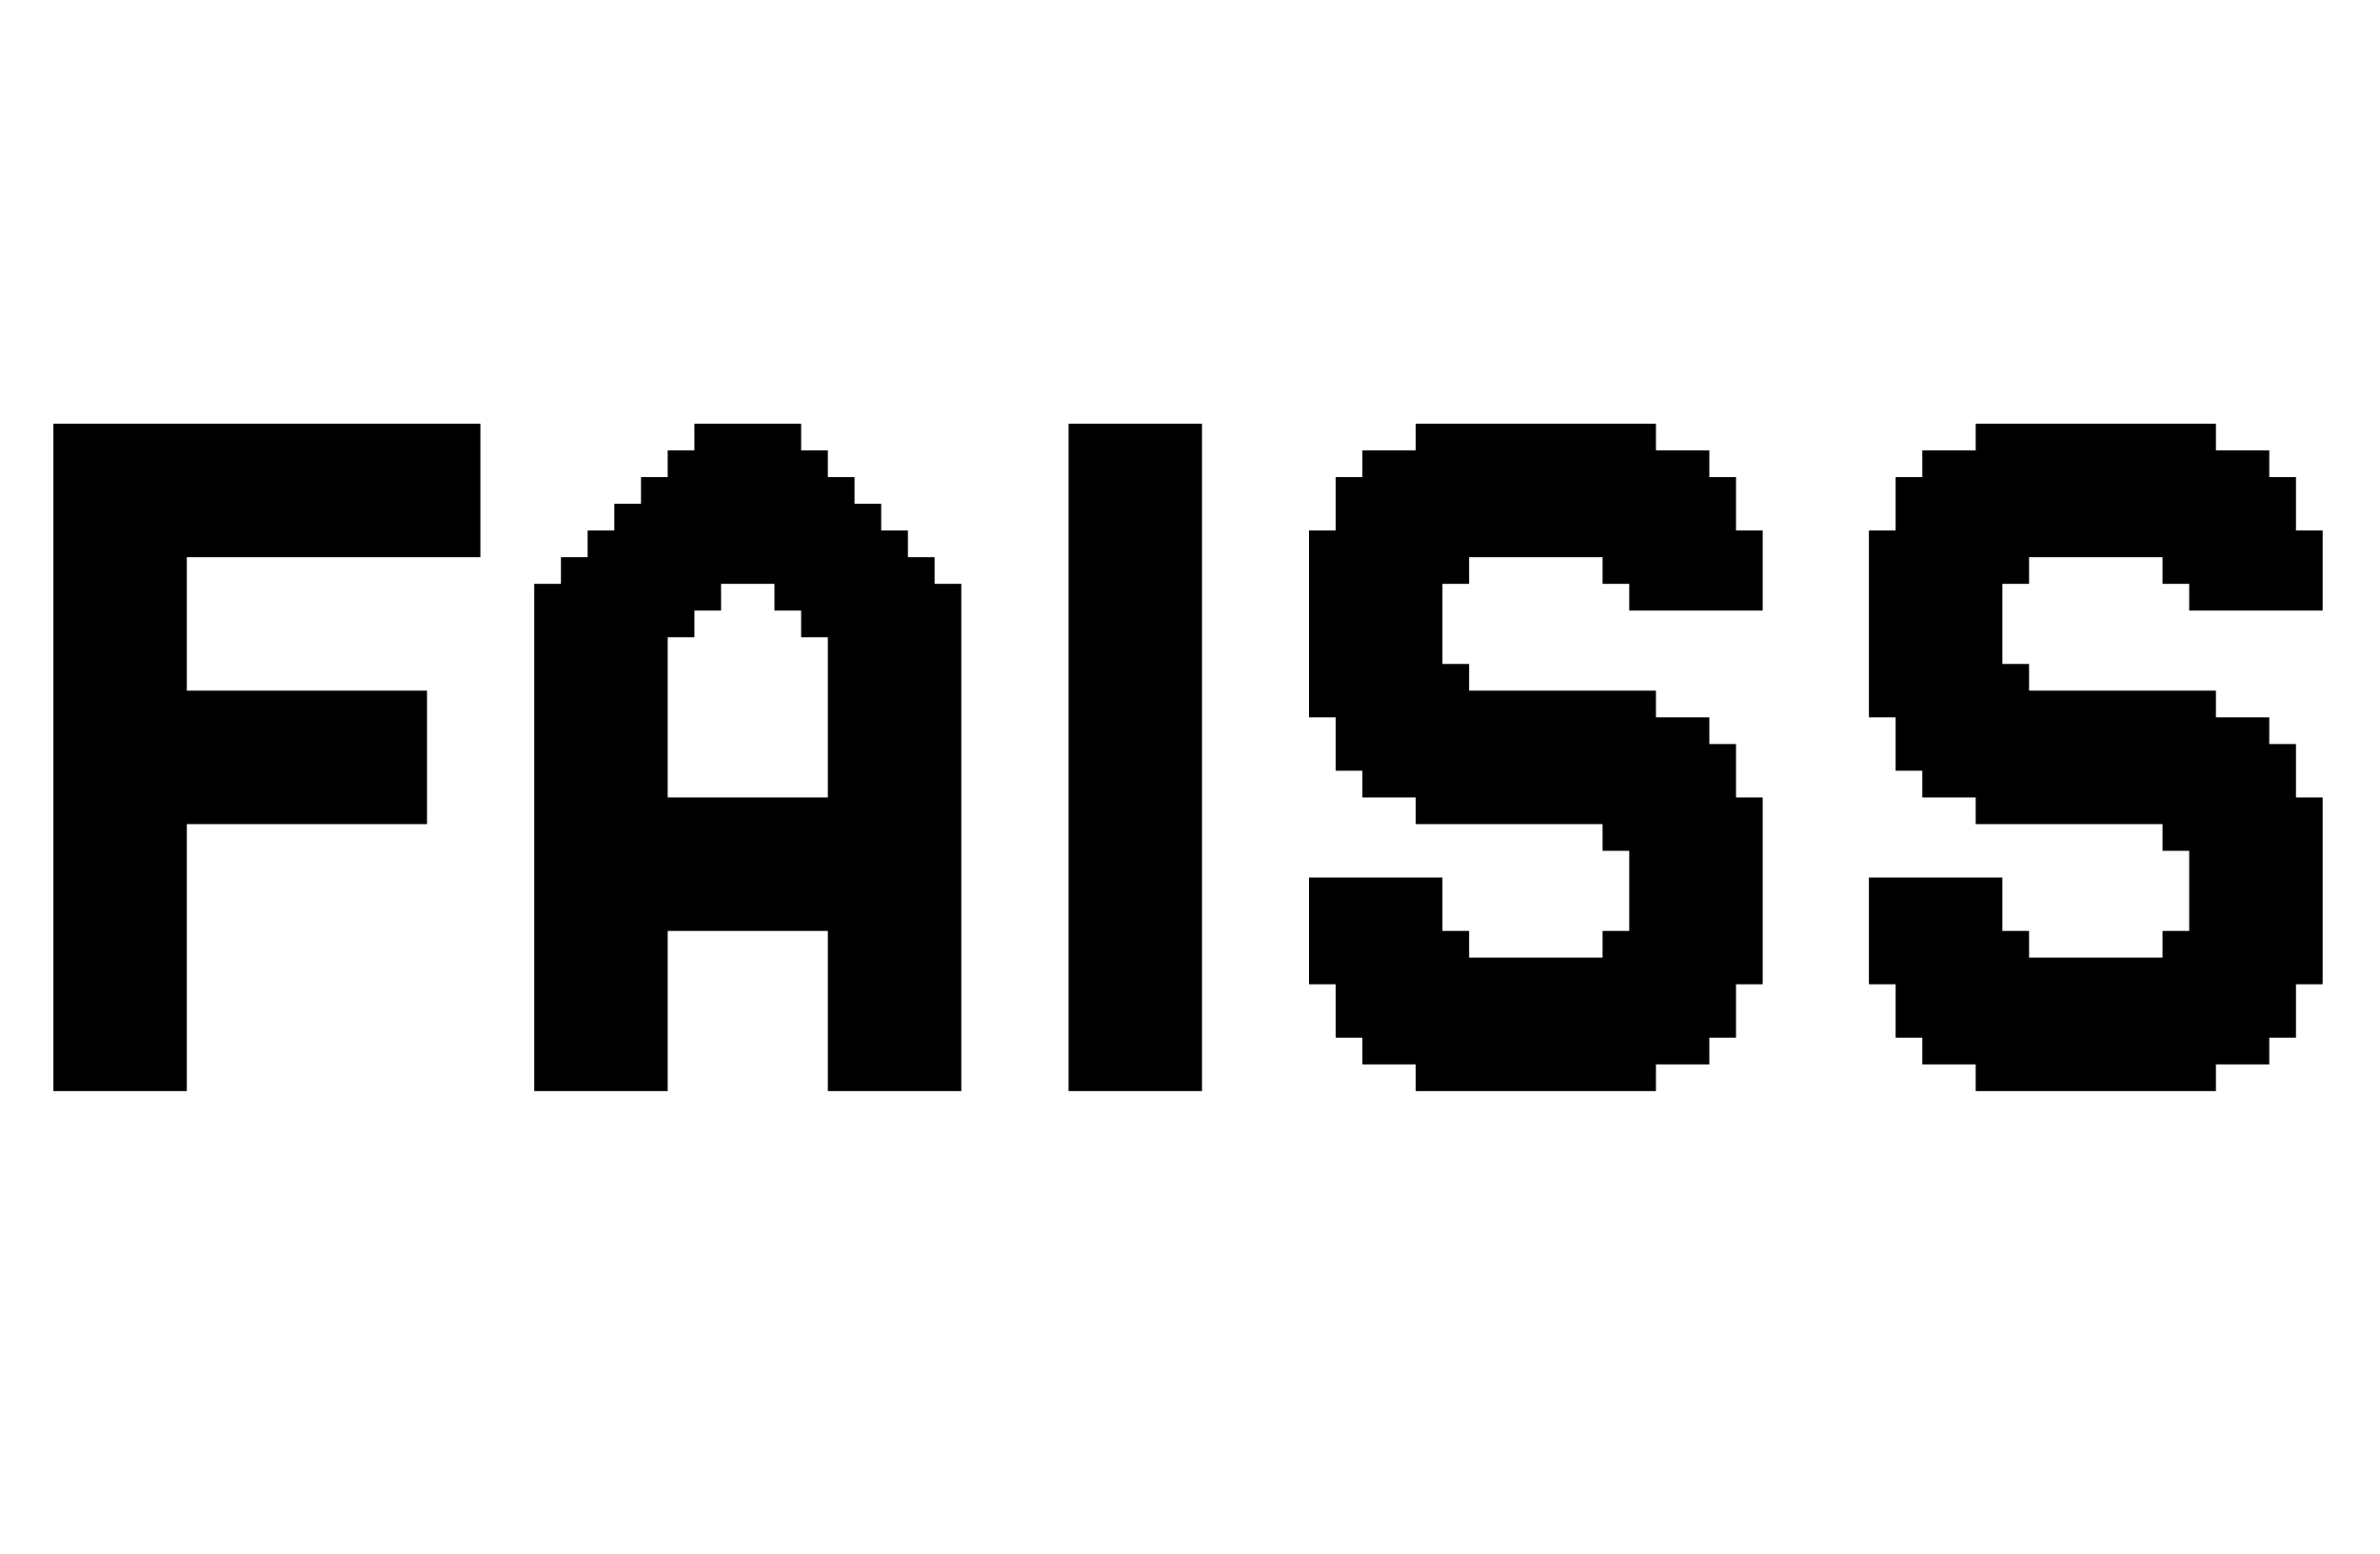 <svg width="72" height="47" viewBox="0 0 72 47" fill="none" xmlns="http://www.w3.org/2000/svg">
<path d="M2.422 32.193V33H1.615V32.193H2.422ZM2.422 31.385V32.193H1.615V31.385H2.422ZM2.422 30.578V31.385H1.615V30.578H2.422ZM2.422 29.77V30.578H1.615V29.77H2.422ZM2.422 28.963V29.77H1.615V28.963H2.422ZM2.422 28.156V28.963H1.615V28.156H2.422ZM2.422 27.348V28.156H1.615V27.348H2.422ZM2.422 26.541V27.348H1.615V26.541H2.422ZM2.422 25.733V26.541H1.615V25.733H2.422ZM2.422 24.926V25.733H1.615V24.926H2.422ZM2.422 24.119V24.926H1.615V24.119H2.422ZM2.422 23.311V24.119H1.615V23.311H2.422ZM2.422 22.504V23.311H1.615V22.504H2.422ZM2.422 21.696V22.504H1.615V21.696H2.422ZM2.422 20.889V21.696H1.615V20.889H2.422ZM3.23 20.889V21.696H2.422V20.889H3.23ZM3.23 21.696V22.504H2.422V21.696H3.23ZM3.23 22.504V23.311H2.422V22.504H3.23ZM3.23 23.311V24.119H2.422V23.311H3.23ZM3.23 24.119V24.926H2.422V24.119H3.23ZM3.23 24.926V25.733H2.422V24.926H3.23ZM3.23 25.733V26.541H2.422V25.733H3.23ZM4.037 26.541V27.348H3.23V26.541H4.037ZM4.037 27.348V28.156H3.23V27.348H4.037ZM4.037 28.156V28.963H3.23V28.156H4.037ZM4.037 28.963V29.77H3.23V28.963H4.037ZM4.037 29.77V30.578H3.23V29.77H4.037ZM4.037 30.578V31.385H3.23V30.578H4.037ZM4.037 31.385V32.193H3.23V31.385H4.037ZM4.037 32.193V33H3.23V32.193H4.037ZM4.844 32.193V33H4.037V32.193H4.844ZM5.652 32.193V33H4.844V32.193H5.652ZM5.652 31.385V32.193H4.844V31.385H5.652ZM5.652 30.578V31.385H4.844V30.578H5.652ZM5.652 29.77V30.578H4.844V29.77H5.652ZM5.652 28.963V29.77H4.844V28.963H5.652ZM5.652 28.156V28.963H4.844V28.156H5.652ZM5.652 27.348V28.156H4.844V27.348H5.652ZM5.652 26.541V27.348H4.844V26.541H5.652ZM4.844 26.541V27.348H4.037V26.541H4.844ZM4.844 25.733V26.541H4.037V25.733H4.844ZM4.844 27.348V28.156H4.037V27.348H4.844ZM4.844 28.156V28.963H4.037V28.156H4.844ZM4.844 28.963V29.77H4.037V28.963H4.844ZM4.844 29.77V30.578H4.037V29.77H4.844ZM4.844 30.578V31.385H4.037V30.578H4.844ZM4.844 31.385V32.193H4.037V31.385H4.844ZM3.23 32.193V33H2.422V32.193H3.23ZM3.23 31.385V32.193H2.422V31.385H3.23ZM3.23 30.578V31.385H2.422V30.578H3.23ZM3.23 29.77V30.578H2.422V29.77H3.23ZM3.23 28.963V29.77H2.422V28.963H3.23ZM3.23 28.156V28.963H2.422V28.156H3.23ZM3.23 27.348V28.156H2.422V27.348H3.23ZM3.23 26.541V27.348H2.422V26.541H3.23ZM2.422 12.815V13.622H1.615V12.815H2.422ZM2.422 13.622V14.43H1.615V13.622H2.422ZM2.422 14.43V15.237H1.615V14.43H2.422ZM2.422 15.237V16.045H1.615V15.237H2.422ZM2.422 16.045V16.852H1.615V16.045H2.422ZM2.422 16.852V17.659H1.615V16.852H2.422ZM2.422 17.659V18.467H1.615V17.659H2.422ZM2.422 18.467V19.274H1.615V18.467H2.422ZM2.422 19.274V20.082H1.615V19.274H2.422ZM2.422 20.082V20.889H1.615V20.082H2.422ZM4.844 12.815V13.622H4.037V12.815H4.844ZM4.844 13.622V14.43H4.037V13.622H4.844ZM4.844 14.43V15.237H4.037V14.43H4.844ZM4.844 15.237V16.045H4.037V15.237H4.844ZM4.844 16.045V16.852H4.037V16.045H4.844ZM4.844 16.852V17.659H4.037V16.852H4.844ZM4.844 18.467V19.274H4.037V18.467H4.844ZM4.844 19.274V20.082H4.037V19.274H4.844ZM4.844 20.082V20.889H4.037V20.082H4.844ZM4.844 20.889V21.696H4.037V20.889H4.844ZM4.844 21.696V22.504H4.037V21.696H4.844ZM4.844 22.504V23.311H4.037V22.504H4.844ZM4.844 23.311V24.119H4.037V23.311H4.844ZM5.652 24.119V24.926H4.844V24.119H5.652ZM5.652 24.926V25.733H4.844V24.926H5.652ZM5.652 25.733V26.541H4.844V25.733H5.652ZM5.652 23.311V24.119H4.844V23.311H5.652ZM5.652 22.504V23.311H4.844V22.504H5.652ZM5.652 21.696V22.504H4.844V21.696H5.652ZM5.652 20.889V21.696H4.844V20.889H5.652ZM5.652 20.082V20.889H4.844V20.082H5.652ZM5.652 19.274V20.082H4.844V19.274H5.652ZM5.652 18.467V19.274H4.844V18.467H5.652ZM5.652 17.659V18.467H4.844V17.659H5.652ZM5.652 16.852V17.659H4.844V16.852H5.652ZM5.652 16.045V16.852H4.844V16.045H5.652ZM4.844 17.659V18.467H4.037V17.659H4.844ZM5.652 15.237V16.045H4.844V15.237H5.652ZM5.652 14.43V15.237H4.844V14.43H5.652ZM5.652 13.622V14.43H4.844V13.622H5.652ZM5.652 12.815V13.622H4.844V12.815H5.652ZM4.037 12.815V13.622H3.23V12.815H4.037ZM3.23 12.815V13.622H2.422V12.815H3.23ZM3.23 13.622V14.43H2.422V13.622H3.23ZM4.037 13.622V14.43H3.23V13.622H4.037ZM4.037 14.43V15.237H3.23V14.43H4.037ZM4.037 15.237V16.045H3.23V15.237H4.037ZM4.037 16.045V16.852H3.23V16.045H4.037ZM4.037 16.852V17.659H3.23V16.852H4.037ZM4.037 17.659V18.467H3.23V17.659H4.037ZM4.037 18.467V19.274H3.23V18.467H4.037ZM3.23 19.274V20.082H2.422V19.274H3.23ZM3.23 20.082V20.889H2.422V20.082H3.23ZM3.23 18.467V19.274H2.422V18.467H3.23ZM3.23 17.659V18.467H2.422V17.659H3.23ZM3.23 16.852V17.659H2.422V16.852H3.23ZM3.23 16.045V16.852H2.422V16.045H3.23ZM3.23 15.237V16.045H2.422V15.237H3.23ZM3.23 14.43V15.237H2.422V14.43H3.23ZM4.037 19.274V20.082H3.23V19.274H4.037ZM4.037 20.082V20.889H3.23V20.082H4.037ZM4.037 20.889V21.696H3.23V20.889H4.037ZM4.037 21.696V22.504H3.23V21.696H4.037ZM4.037 22.504V23.311H3.23V22.504H4.037ZM4.037 23.311V24.119H3.23V23.311H4.037ZM4.037 24.119V24.926H3.23V24.119H4.037ZM4.037 24.926V25.733H3.23V24.926H4.037ZM4.037 25.733V26.541H3.23V25.733H4.037ZM4.844 24.926V25.733H4.037V24.926H4.844ZM4.844 24.119V24.926H4.037V24.119H4.844ZM6.459 22.504V23.311H5.652V22.504H6.459ZM7.267 22.504V23.311H6.459V22.504H7.267ZM7.267 23.311V24.119H6.459V23.311H7.267ZM6.459 23.311V24.119H5.652V23.311H6.459ZM6.459 20.889V21.696H5.652V20.889H6.459ZM7.267 20.889V21.696H6.459V20.889H7.267ZM6.459 24.119V24.926H5.652V24.119H6.459ZM7.267 24.119V24.926H6.459V24.119H7.267ZM7.267 21.696V22.504H6.459V21.696H7.267ZM6.459 21.696V22.504H5.652V21.696H6.459ZM6.459 12.815V13.622H5.652V12.815H6.459ZM7.267 12.815V13.622H6.459V12.815H7.267ZM7.267 13.622V14.43H6.459V13.622H7.267ZM6.459 13.622V14.43H5.652V13.622H6.459ZM6.459 14.43V15.237H5.652V14.43H6.459ZM7.267 14.43V15.237H6.459V14.43H7.267ZM7.267 15.237V16.045H6.459V15.237H7.267ZM6.459 15.237V16.045H5.652V15.237H6.459ZM6.459 16.045V16.852H5.652V16.045H6.459ZM7.267 16.045V16.852H6.459V16.045H7.267ZM8.074 20.889V21.696H7.267V20.889H8.074ZM8.881 20.889V21.696H8.074V20.889H8.881ZM9.689 20.889V21.696H8.881V20.889H9.689ZM9.689 16.045V16.852H8.881V16.045H9.689ZM8.881 16.045V16.852H8.074V16.045H8.881ZM8.074 16.045V16.852H7.267V16.045H8.074ZM8.074 12.815V13.622H7.267V12.815H8.074ZM8.881 12.815V13.622H8.074V12.815H8.881ZM9.689 12.815V13.622H8.881V12.815H9.689ZM9.689 15.237V16.045H8.881V15.237H9.689ZM9.689 14.43V15.237H8.881V14.43H9.689ZM8.881 14.43V15.237H8.074V14.43H8.881ZM8.074 14.43V15.237H7.267V14.43H8.074ZM8.074 13.622V14.43H7.267V13.622H8.074ZM8.881 13.622V14.43H8.074V13.622H8.881ZM9.689 13.622V14.43H8.881V13.622H9.689ZM8.074 15.237V16.045H7.267V15.237H8.074ZM8.881 15.237V16.045H8.074V15.237H8.881ZM9.689 22.504V23.311H8.881V22.504H9.689ZM8.881 22.504V23.311H8.074V22.504H8.881ZM8.074 22.504V23.311H7.267V22.504H8.074ZM8.074 21.696V22.504H7.267V21.696H8.074ZM8.881 21.696V22.504H8.074V21.696H8.881ZM9.689 21.696V22.504H8.881V21.696H9.689ZM8.074 23.311V24.119H7.267V23.311H8.074ZM8.881 23.311V24.119H8.074V23.311H8.881ZM9.689 23.311V24.119H8.881V23.311H9.689ZM9.689 24.119V24.926H8.881V24.119H9.689ZM8.881 24.119V24.926H8.074V24.119H8.881ZM8.074 24.119V24.926H7.267V24.119H8.074ZM14.533 16.045V16.852H13.726V16.045H14.533ZM10.496 12.815V13.622H9.689V12.815H10.496ZM11.304 12.815V13.622H10.496V12.815H11.304ZM12.111 12.815V13.622H11.304V12.815H12.111ZM12.918 12.815V13.622H12.111V12.815H12.918ZM13.726 12.815V13.622H12.918V12.815H13.726ZM13.726 13.622V14.43H12.918V13.622H13.726ZM14.533 13.622V14.43H13.726V13.622H14.533ZM14.533 14.43V15.237H13.726V14.43H14.533ZM14.533 12.815V13.622H13.726V12.815H14.533ZM14.533 15.237V16.045H13.726V15.237H14.533ZM13.726 15.237V16.045H12.918V15.237H13.726ZM12.918 15.237V16.045H12.111V15.237H12.918ZM12.111 15.237V16.045H11.304V15.237H12.111ZM11.304 15.237V16.045H10.496V15.237H11.304ZM10.496 15.237V16.045H9.689V15.237H10.496ZM10.496 14.43V15.237H9.689V14.43H10.496ZM10.496 13.622V14.43H9.689V13.622H10.496ZM11.304 13.622V14.43H10.496V13.622H11.304ZM12.111 13.622V14.43H11.304V13.622H12.111ZM12.918 13.622V14.43H12.111V13.622H12.918ZM12.918 14.43V15.237H12.111V14.43H12.918ZM13.726 14.43V15.237H12.918V14.43H13.726ZM12.111 14.43V15.237H11.304V14.43H12.111ZM11.304 14.43V15.237H10.496V14.43H11.304ZM10.496 16.045V16.852H9.689V16.045H10.496ZM11.304 16.045V16.852H10.496V16.045H11.304ZM12.111 16.045V16.852H11.304V16.045H12.111ZM12.918 16.045V16.852H12.111V16.045H12.918ZM13.726 16.045V16.852H12.918V16.045H13.726ZM10.496 20.889V21.696H9.689V20.889H10.496ZM10.496 21.696V22.504H9.689V21.696H10.496ZM10.496 22.504V23.311H9.689V22.504H10.496ZM10.496 23.311V24.119H9.689V23.311H10.496ZM11.304 23.311V24.119H10.496V23.311H11.304ZM11.304 24.119V24.926H10.496V24.119H11.304ZM10.496 24.119V24.926H9.689V24.119H10.496ZM11.304 20.889V21.696H10.496V20.889H11.304ZM11.304 21.696V22.504H10.496V21.696H11.304ZM11.304 22.504V23.311H10.496V22.504H11.304ZM12.111 22.504V23.311H11.304V22.504H12.111ZM12.918 22.504V23.311H12.111V22.504H12.918ZM12.918 21.696V22.504H12.111V21.696H12.918ZM12.918 20.889V21.696H12.111V20.889H12.918ZM12.111 20.889V21.696H11.304V20.889H12.111ZM12.111 21.696V22.504H11.304V21.696H12.111ZM12.111 23.311V24.119H11.304V23.311H12.111ZM12.111 24.119V24.926H11.304V24.119H12.111ZM12.918 24.119V24.926H12.111V24.119H12.918ZM12.918 23.311V24.119H12.111V23.311H12.918ZM16.97 32.193V33H16.162V32.193H16.97ZM16.97 31.385V32.193H16.162V31.385H16.97ZM16.97 30.578V31.385H16.162V30.578H16.97ZM16.97 29.77V30.578H16.162V29.77H16.97ZM16.97 28.963V29.77H16.162V28.963H16.97ZM16.97 28.156V28.963H16.162V28.156H16.97ZM16.97 27.348V28.156H16.162V27.348H16.97ZM16.97 26.541V27.348H16.162V26.541H16.97ZM16.97 25.733V26.541H16.162V25.733H16.97ZM16.97 24.926V25.733H16.162V24.926H16.97ZM16.97 24.119V24.926H16.162V24.119H16.97ZM16.97 23.311V24.119H16.162V23.311H16.97ZM16.97 22.504V23.311H16.162V22.504H16.97ZM16.97 21.696V22.504H16.162V21.696H16.97ZM16.97 20.889V21.696H16.162V20.889H16.97ZM17.777 20.889V21.696H16.97V20.889H17.777ZM17.777 21.696V22.504H16.97V21.696H17.777ZM17.777 22.504V23.311H16.97V22.504H17.777ZM17.777 23.311V24.119H16.97V23.311H17.777ZM17.777 24.119V24.926H16.97V24.119H17.777ZM17.777 24.926V25.733H16.97V24.926H17.777ZM17.777 25.733V26.541H16.97V25.733H17.777ZM18.584 26.541V27.348H17.777V26.541H18.584ZM18.584 27.348V28.156H17.777V27.348H18.584ZM18.584 28.156V28.963H17.777V28.156H18.584ZM18.584 28.963V29.77H17.777V28.963H18.584ZM18.584 29.77V30.578H17.777V29.77H18.584ZM18.584 30.578V31.385H17.777V30.578H18.584ZM18.584 31.385V32.193H17.777V31.385H18.584ZM18.584 32.193V33H17.777V32.193H18.584ZM19.392 32.193V33H18.584V32.193H19.392ZM20.199 32.193V33H19.392V32.193H20.199ZM20.199 31.385V32.193H19.392V31.385H20.199ZM20.199 30.578V31.385H19.392V30.578H20.199ZM20.199 29.77V30.578H19.392V29.77H20.199ZM20.199 28.963V29.77H19.392V28.963H20.199ZM20.199 28.156V28.963H19.392V28.156H20.199ZM20.199 27.348V28.156H19.392V27.348H20.199ZM20.199 26.541V27.348H19.392V26.541H20.199ZM19.392 26.541V27.348H18.584V26.541H19.392ZM19.392 25.733V26.541H18.584V25.733H19.392ZM19.392 27.348V28.156H18.584V27.348H19.392ZM19.392 28.156V28.963H18.584V28.156H19.392ZM19.392 28.963V29.77H18.584V28.963H19.392ZM19.392 29.77V30.578H18.584V29.77H19.392ZM19.392 30.578V31.385H18.584V30.578H19.392ZM19.392 31.385V32.193H18.584V31.385H19.392ZM17.777 32.193V33H16.97V32.193H17.777ZM17.777 31.385V32.193H16.97V31.385H17.777ZM17.777 30.578V31.385H16.97V30.578H17.777ZM17.777 29.77V30.578H16.97V29.77H17.777ZM17.777 28.963V29.77H16.97V28.963H17.777ZM17.777 28.156V28.963H16.97V28.156H17.777ZM17.777 27.348V28.156H16.97V27.348H17.777ZM17.777 26.541V27.348H16.97V26.541H17.777ZM16.97 18.467V19.274H16.162V18.467H16.97ZM16.97 19.274V20.082H16.162V19.274H16.97ZM16.97 20.082V20.889H16.162V20.082H16.97ZM19.392 16.852V17.659H18.584V16.852H19.392ZM19.392 18.467V19.274H18.584V18.467H19.392ZM19.392 19.274V20.082H18.584V19.274H19.392ZM19.392 20.082V20.889H18.584V20.082H19.392ZM19.392 20.889V21.696H18.584V20.889H19.392ZM19.392 21.696V22.504H18.584V21.696H19.392ZM19.392 22.504V23.311H18.584V22.504H19.392ZM19.392 23.311V24.119H18.584V23.311H19.392ZM20.199 24.119V24.926H19.392V24.119H20.199ZM20.199 24.926V25.733H19.392V24.926H20.199ZM20.199 25.733V26.541H19.392V25.733H20.199ZM20.199 23.311V24.119H19.392V23.311H20.199ZM20.199 22.504V23.311H19.392V22.504H20.199ZM20.199 21.696V22.504H19.392V21.696H20.199ZM20.199 20.889V21.696H19.392V20.889H20.199ZM20.199 20.082V20.889H19.392V20.082H20.199ZM20.199 19.274V20.082H19.392V19.274H20.199ZM20.199 18.467V19.274H19.392V18.467H20.199ZM20.199 17.659V18.467H19.392V17.659H20.199ZM20.199 16.852V17.659H19.392V16.852H20.199ZM20.199 16.045V16.852H19.392V16.045H20.199ZM19.392 17.659V18.467H18.584V17.659H19.392ZM20.199 15.237V16.045H19.392V15.237H20.199ZM20.199 14.43V15.237H19.392V14.43H20.199ZM18.584 16.852V17.659H17.777V16.852H18.584ZM18.584 17.659V18.467H17.777V17.659H18.584ZM18.584 18.467V19.274H17.777V18.467H18.584ZM17.777 19.274V20.082H16.97V19.274H17.777ZM17.777 20.082V20.889H16.97V20.082H17.777ZM17.777 18.467V19.274H16.97V18.467H17.777ZM17.777 17.659V18.467H16.97V17.659H17.777ZM18.584 19.274V20.082H17.777V19.274H18.584ZM18.584 20.082V20.889H17.777V20.082H18.584ZM18.584 20.889V21.696H17.777V20.889H18.584ZM18.584 21.696V22.504H17.777V21.696H18.584ZM18.584 22.504V23.311H17.777V22.504H18.584ZM18.584 23.311V24.119H17.777V23.311H18.584ZM18.584 24.119V24.926H17.777V24.119H18.584ZM18.584 24.926V25.733H17.777V24.926H18.584ZM18.584 25.733V26.541H17.777V25.733H18.584ZM19.392 24.926V25.733H18.584V24.926H19.392ZM19.392 24.119V24.926H18.584V24.119H19.392ZM25.851 32.193V33H25.044V32.193H25.851ZM25.851 31.385V32.193H25.044V31.385H25.851ZM25.851 30.578V31.385H25.044V30.578H25.851ZM25.851 29.77V30.578H25.044V29.77H25.851ZM25.851 28.963V29.77H25.044V28.963H25.851ZM25.851 28.156V28.963H25.044V28.156H25.851ZM25.851 27.348V28.156H25.044V27.348H25.851ZM25.851 26.541V27.348H25.044V26.541H25.851ZM25.851 25.733V26.541H25.044V25.733H25.851ZM25.851 24.926V25.733H25.044V24.926H25.851ZM25.851 24.119V24.926H25.044V24.119H25.851ZM25.851 23.311V24.119H25.044V23.311H25.851ZM25.851 22.504V23.311H25.044V22.504H25.851ZM25.851 21.696V22.504H25.044V21.696H25.851ZM25.851 20.889V21.696H25.044V20.889H25.851ZM26.658 20.889V21.696H25.851V20.889H26.658ZM26.658 21.696V22.504H25.851V21.696H26.658ZM26.658 22.504V23.311H25.851V22.504H26.658ZM26.658 23.311V24.119H25.851V23.311H26.658ZM26.658 24.119V24.926H25.851V24.119H26.658ZM26.658 24.926V25.733H25.851V24.926H26.658ZM26.658 25.733V26.541H25.851V25.733H26.658ZM27.466 26.541V27.348H26.658V26.541H27.466ZM27.466 27.348V28.156H26.658V27.348H27.466ZM27.466 28.156V28.963H26.658V28.156H27.466ZM27.466 28.963V29.77H26.658V28.963H27.466ZM27.466 29.77V30.578H26.658V29.77H27.466ZM27.466 30.578V31.385H26.658V30.578H27.466ZM27.466 31.385V32.193H26.658V31.385H27.466ZM27.466 32.193V33H26.658V32.193H27.466ZM28.273 32.193V33H27.466V32.193H28.273ZM29.081 32.193V33H28.273V32.193H29.081ZM29.081 31.385V32.193H28.273V31.385H29.081ZM29.081 30.578V31.385H28.273V30.578H29.081ZM29.081 29.77V30.578H28.273V29.77H29.081ZM29.081 28.963V29.77H28.273V28.963H29.081ZM29.081 28.156V28.963H28.273V28.156H29.081ZM29.081 27.348V28.156H28.273V27.348H29.081ZM29.081 26.541V27.348H28.273V26.541H29.081ZM28.273 26.541V27.348H27.466V26.541H28.273ZM28.273 25.733V26.541H27.466V25.733H28.273ZM28.273 27.348V28.156H27.466V27.348H28.273ZM28.273 28.156V28.963H27.466V28.156H28.273ZM28.273 28.963V29.77H27.466V28.963H28.273ZM28.273 29.77V30.578H27.466V29.77H28.273ZM28.273 30.578V31.385H27.466V30.578H28.273ZM28.273 31.385V32.193H27.466V31.385H28.273ZM26.658 32.193V33H25.851V32.193H26.658ZM26.658 31.385V32.193H25.851V31.385H26.658ZM26.658 30.578V31.385H25.851V30.578H26.658ZM26.658 29.77V30.578H25.851V29.77H26.658ZM26.658 28.963V29.77H25.851V28.963H26.658ZM26.658 28.156V28.963H25.851V28.156H26.658ZM26.658 27.348V28.156H25.851V27.348H26.658ZM26.658 26.541V27.348H25.851V26.541H26.658ZM25.851 14.43V15.237H25.044V14.43H25.851ZM25.851 15.237V16.045H25.044V15.237H25.851ZM25.851 16.045V16.852H25.044V16.045H25.851ZM25.851 16.852V17.659H25.044V16.852H25.851ZM25.851 17.659V18.467H25.044V17.659H25.851ZM25.851 18.467V19.274H25.044V18.467H25.851ZM25.851 19.274V20.082H25.044V19.274H25.851ZM25.851 20.082V20.889H25.044V20.082H25.851ZM28.273 16.852V17.659H27.466V16.852H28.273ZM28.273 18.467V19.274H27.466V18.467H28.273ZM28.273 19.274V20.082H27.466V19.274H28.273ZM28.273 20.082V20.889H27.466V20.082H28.273ZM28.273 20.889V21.696H27.466V20.889H28.273ZM28.273 21.696V22.504H27.466V21.696H28.273ZM28.273 22.504V23.311H27.466V22.504H28.273ZM28.273 23.311V24.119H27.466V23.311H28.273ZM29.081 24.119V24.926H28.273V24.119H29.081ZM29.081 24.926V25.733H28.273V24.926H29.081ZM29.081 25.733V26.541H28.273V25.733H29.081ZM29.081 23.311V24.119H28.273V23.311H29.081ZM29.081 22.504V23.311H28.273V22.504H29.081ZM29.081 21.696V22.504H28.273V21.696H29.081ZM29.081 20.889V21.696H28.273V20.889H29.081ZM29.081 20.082V20.889H28.273V20.082H29.081ZM29.081 19.274V20.082H28.273V19.274H29.081ZM29.081 18.467V19.274H28.273V18.467H29.081ZM29.081 17.659V18.467H28.273V17.659H29.081ZM28.273 17.659V18.467H27.466V17.659H28.273ZM27.466 16.045V16.852H26.658V16.045H27.466ZM27.466 16.852V17.659H26.658V16.852H27.466ZM27.466 17.659V18.467H26.658V17.659H27.466ZM27.466 18.467V19.274H26.658V18.467H27.466ZM26.658 19.274V20.082H25.851V19.274H26.658ZM26.658 20.082V20.889H25.851V20.082H26.658ZM26.658 18.467V19.274H25.851V18.467H26.658ZM26.658 17.659V18.467H25.851V17.659H26.658ZM26.658 16.852V17.659H25.851V16.852H26.658ZM26.658 16.045V16.852H25.851V16.045H26.658ZM26.658 15.237V16.045H25.851V15.237H26.658ZM27.466 19.274V20.082H26.658V19.274H27.466ZM27.466 20.082V20.889H26.658V20.082H27.466ZM27.466 20.889V21.696H26.658V20.889H27.466ZM27.466 21.696V22.504H26.658V21.696H27.466ZM27.466 22.504V23.311H26.658V22.504H27.466ZM27.466 23.311V24.119H26.658V23.311H27.466ZM27.466 24.119V24.926H26.658V24.119H27.466ZM27.466 24.926V25.733H26.658V24.926H27.466ZM27.466 25.733V26.541H26.658V25.733H27.466ZM28.273 24.926V25.733H27.466V24.926H28.273ZM28.273 24.119V24.926H27.466V24.119H28.273ZM21.814 12.815V13.622H21.007V12.815H21.814ZM22.621 12.815V13.622H21.814V12.815H22.621ZM23.429 12.815V13.622H22.621V12.815H23.429ZM24.236 12.815V13.622H23.429V12.815H24.236ZM25.044 13.622V14.43H24.236V13.622H25.044ZM24.236 13.622V14.43H23.429V13.622H24.236ZM23.429 13.622V14.43H22.621V13.622H23.429ZM22.621 13.622V14.43H21.814V13.622H22.621ZM21.814 13.622V14.43H21.007V13.622H21.814ZM21.007 13.622V14.43H20.199V13.622H21.007ZM21.007 14.43V15.237H20.199V14.43H21.007ZM21.007 15.237V16.045H20.199V15.237H21.007ZM21.814 14.43V15.237H21.007V14.43H21.814ZM22.621 14.43V15.237H21.814V14.43H22.621ZM23.429 14.43V15.237H22.621V14.43H23.429ZM24.236 14.43V15.237H23.429V14.43H24.236ZM25.044 14.43V15.237H24.236V14.43H25.044ZM25.044 15.237V16.045H24.236V15.237H25.044ZM24.236 15.237V16.045H23.429V15.237H24.236ZM23.429 15.237V16.045H22.621V15.237H23.429ZM22.621 15.237V16.045H21.814V15.237H22.621ZM21.814 15.237V16.045H21.007V15.237H21.814ZM21.007 16.045V16.852H20.199V16.045H21.007ZM21.814 16.045V16.852H21.007V16.045H21.814ZM25.044 16.045V16.852H24.236V16.045H25.044ZM24.236 16.045V16.852H23.429V16.045H24.236ZM25.044 16.852V17.659H24.236V16.852H25.044ZM21.007 16.852V17.659H20.199V16.852H21.007ZM19.392 15.237V16.045H18.584V15.237H19.392ZM19.392 16.045V16.852H18.584V16.045H19.392ZM18.584 16.045V16.852H17.777V16.045H18.584ZM17.777 16.852V17.659H16.97V16.852H17.777ZM16.97 17.659V18.467H16.162V17.659H16.97ZM21.007 17.659V18.467H20.199V17.659H21.007ZM21.814 16.852V17.659H21.007V16.852H21.814ZM22.621 16.045V16.852H21.814V16.045H22.621ZM23.429 16.045V16.852H22.621V16.045H23.429ZM24.236 16.852V17.659H23.429V16.852H24.236ZM25.044 17.659V18.467H24.236V17.659H25.044ZM21.007 27.348V28.156H20.199V27.348H21.007ZM21.814 27.348V28.156H21.007V27.348H21.814ZM22.621 27.348V28.156H21.814V27.348H22.621ZM23.429 27.348V28.156H22.621V27.348H23.429ZM24.236 27.348V28.156H23.429V27.348H24.236ZM25.044 27.348V28.156H24.236V27.348H25.044ZM25.044 26.541V27.348H24.236V26.541H25.044ZM24.236 26.541V27.348H23.429V26.541H24.236ZM23.429 26.541V27.348H22.621V26.541H23.429ZM22.621 26.541V27.348H21.814V26.541H22.621ZM21.814 26.541V27.348H21.007V26.541H21.814ZM21.007 26.541V27.348H20.199V26.541H21.007ZM21.007 25.733V26.541H20.199V25.733H21.007ZM21.814 25.733V26.541H21.007V25.733H21.814ZM22.621 25.733V26.541H21.814V25.733H22.621ZM23.429 25.733V26.541H22.621V25.733H23.429ZM24.236 25.733V26.541H23.429V25.733H24.236ZM25.044 25.733V26.541H24.236V25.733H25.044ZM25.044 24.926V25.733H24.236V24.926H25.044ZM24.236 24.926V25.733H23.429V24.926H24.236ZM23.429 24.926V25.733H22.621V24.926H23.429ZM22.621 24.926V25.733H21.814V24.926H22.621ZM21.814 24.926V25.733H21.007V24.926H21.814ZM21.007 24.926V25.733H20.199V24.926H21.007ZM21.007 24.119V24.926H20.199V24.119H21.007ZM21.814 24.119V24.926H21.007V24.119H21.814ZM22.621 24.119V24.926H21.814V24.119H22.621ZM23.429 24.119V24.926H22.621V24.119H23.429ZM24.236 24.119V24.926H23.429V24.119H24.236ZM25.044 24.119V24.926H24.236V24.119H25.044ZM22.621 16.852V17.659H21.814V16.852H22.621ZM23.429 16.852V17.659H22.621V16.852H23.429ZM21.814 17.659V18.467H21.007V17.659H21.814ZM21.007 18.467V19.274H20.199V18.467H21.007ZM24.236 17.659V18.467H23.429V17.659H24.236ZM25.044 18.467V19.274H24.236V18.467H25.044ZM33.133 32.193V33H32.326V32.193H33.133ZM33.133 31.385V32.193H32.326V31.385H33.133ZM33.133 30.578V31.385H32.326V30.578H33.133ZM33.133 29.77V30.578H32.326V29.77H33.133ZM33.133 28.963V29.77H32.326V28.963H33.133ZM33.133 28.156V28.963H32.326V28.156H33.133ZM33.133 27.348V28.156H32.326V27.348H33.133ZM33.133 26.541V27.348H32.326V26.541H33.133ZM33.133 25.733V26.541H32.326V25.733H33.133ZM33.133 24.926V25.733H32.326V24.926H33.133ZM33.133 24.119V24.926H32.326V24.119H33.133ZM33.133 23.311V24.119H32.326V23.311H33.133ZM33.133 22.504V23.311H32.326V22.504H33.133ZM33.133 21.696V22.504H32.326V21.696H33.133ZM33.133 20.889V21.696H32.326V20.889H33.133ZM33.941 20.889V21.696H33.133V20.889H33.941ZM33.941 21.696V22.504H33.133V21.696H33.941ZM33.941 22.504V23.311H33.133V22.504H33.941ZM33.941 23.311V24.119H33.133V23.311H33.941ZM33.941 24.119V24.926H33.133V24.119H33.941ZM33.941 24.926V25.733H33.133V24.926H33.941ZM33.941 25.733V26.541H33.133V25.733H33.941ZM34.748 26.541V27.348H33.941V26.541H34.748ZM34.748 27.348V28.156H33.941V27.348H34.748ZM34.748 28.156V28.963H33.941V28.156H34.748ZM34.748 28.963V29.77H33.941V28.963H34.748ZM34.748 29.77V30.578H33.941V29.77H34.748ZM34.748 30.578V31.385H33.941V30.578H34.748ZM34.748 31.385V32.193H33.941V31.385H34.748ZM34.748 32.193V33H33.941V32.193H34.748ZM35.556 32.193V33H34.748V32.193H35.556ZM36.363 32.193V33H35.556V32.193H36.363ZM36.363 31.385V32.193H35.556V31.385H36.363ZM36.363 30.578V31.385H35.556V30.578H36.363ZM36.363 29.77V30.578H35.556V29.77H36.363ZM36.363 28.963V29.77H35.556V28.963H36.363ZM36.363 28.156V28.963H35.556V28.156H36.363ZM36.363 27.348V28.156H35.556V27.348H36.363ZM36.363 26.541V27.348H35.556V26.541H36.363ZM35.556 26.541V27.348H34.748V26.541H35.556ZM35.556 25.733V26.541H34.748V25.733H35.556ZM35.556 27.348V28.156H34.748V27.348H35.556ZM35.556 28.156V28.963H34.748V28.156H35.556ZM35.556 28.963V29.77H34.748V28.963H35.556ZM35.556 29.77V30.578H34.748V29.77H35.556ZM35.556 30.578V31.385H34.748V30.578H35.556ZM35.556 31.385V32.193H34.748V31.385H35.556ZM33.941 32.193V33H33.133V32.193H33.941ZM33.941 31.385V32.193H33.133V31.385H33.941ZM33.941 30.578V31.385H33.133V30.578H33.941ZM33.941 29.77V30.578H33.133V29.77H33.941ZM33.941 28.963V29.77H33.133V28.963H33.941ZM33.941 28.156V28.963H33.133V28.156H33.941ZM33.941 27.348V28.156H33.133V27.348H33.941ZM33.941 26.541V27.348H33.133V26.541H33.941ZM33.133 12.815V13.622H32.326V12.815H33.133ZM33.133 13.622V14.43H32.326V13.622H33.133ZM33.133 14.43V15.237H32.326V14.43H33.133ZM33.133 15.237V16.045H32.326V15.237H33.133ZM33.133 16.045V16.852H32.326V16.045H33.133ZM33.133 16.852V17.659H32.326V16.852H33.133ZM33.133 17.659V18.467H32.326V17.659H33.133ZM33.133 18.467V19.274H32.326V18.467H33.133ZM33.133 19.274V20.082H32.326V19.274H33.133ZM33.133 20.082V20.889H32.326V20.082H33.133ZM35.556 12.815V13.622H34.748V12.815H35.556ZM35.556 13.622V14.43H34.748V13.622H35.556ZM35.556 14.43V15.237H34.748V14.43H35.556ZM35.556 15.237V16.045H34.748V15.237H35.556ZM35.556 16.045V16.852H34.748V16.045H35.556ZM35.556 16.852V17.659H34.748V16.852H35.556ZM35.556 18.467V19.274H34.748V18.467H35.556ZM35.556 19.274V20.082H34.748V19.274H35.556ZM35.556 20.082V20.889H34.748V20.082H35.556ZM35.556 20.889V21.696H34.748V20.889H35.556ZM35.556 21.696V22.504H34.748V21.696H35.556ZM35.556 22.504V23.311H34.748V22.504H35.556ZM35.556 23.311V24.119H34.748V23.311H35.556ZM36.363 24.119V24.926H35.556V24.119H36.363ZM36.363 24.926V25.733H35.556V24.926H36.363ZM36.363 25.733V26.541H35.556V25.733H36.363ZM36.363 23.311V24.119H35.556V23.311H36.363ZM36.363 22.504V23.311H35.556V22.504H36.363ZM36.363 21.696V22.504H35.556V21.696H36.363ZM36.363 20.889V21.696H35.556V20.889H36.363ZM36.363 20.082V20.889H35.556V20.082H36.363ZM36.363 19.274V20.082H35.556V19.274H36.363ZM36.363 18.467V19.274H35.556V18.467H36.363ZM36.363 17.659V18.467H35.556V17.659H36.363ZM36.363 16.852V17.659H35.556V16.852H36.363ZM36.363 16.045V16.852H35.556V16.045H36.363ZM35.556 17.659V18.467H34.748V17.659H35.556ZM36.363 15.237V16.045H35.556V15.237H36.363ZM36.363 14.43V15.237H35.556V14.43H36.363ZM36.363 13.622V14.43H35.556V13.622H36.363ZM36.363 12.815V13.622H35.556V12.815H36.363ZM34.748 12.815V13.622H33.941V12.815H34.748ZM33.941 12.815V13.622H33.133V12.815H33.941ZM33.941 13.622V14.43H33.133V13.622H33.941ZM34.748 13.622V14.43H33.941V13.622H34.748ZM34.748 14.43V15.237H33.941V14.43H34.748ZM34.748 15.237V16.045H33.941V15.237H34.748ZM34.748 16.045V16.852H33.941V16.045H34.748ZM34.748 16.852V17.659H33.941V16.852H34.748ZM34.748 17.659V18.467H33.941V17.659H34.748ZM34.748 18.467V19.274H33.941V18.467H34.748ZM33.941 19.274V20.082H33.133V19.274H33.941ZM33.941 20.082V20.889H33.133V20.082H33.941ZM33.941 18.467V19.274H33.133V18.467H33.941ZM33.941 17.659V18.467H33.133V17.659H33.941ZM33.941 16.852V17.659H33.133V16.852H33.941ZM33.941 16.045V16.852H33.133V16.045H33.941ZM33.941 15.237V16.045H33.133V15.237H33.941ZM33.941 14.43V15.237H33.133V14.43H33.941ZM34.748 19.274V20.082H33.941V19.274H34.748ZM34.748 20.082V20.889H33.941V20.082H34.748ZM34.748 20.889V21.696H33.941V20.889H34.748ZM34.748 21.696V22.504H33.941V21.696H34.748ZM34.748 22.504V23.311H33.941V22.504H34.748ZM34.748 23.311V24.119H33.941V23.311H34.748ZM34.748 24.119V24.926H33.941V24.119H34.748ZM34.748 24.926V25.733H33.941V24.926H34.748ZM34.748 25.733V26.541H33.941V25.733H34.748ZM35.556 24.926V25.733H34.748V24.926H35.556ZM35.556 24.119V24.926H34.748V24.119H35.556ZM40.407 28.963V29.77H39.6V28.963H40.407ZM40.407 28.156V28.963H39.6V28.156H40.407ZM40.407 27.348V28.156H39.6V27.348H40.407ZM40.407 26.541V27.348H39.6V26.541H40.407ZM40.407 20.889V21.696H39.6V20.889H40.407ZM41.215 20.889V21.696H40.407V20.889H41.215ZM41.215 21.696V22.504H40.407V21.696H41.215ZM41.215 22.504V23.311H40.407V22.504H41.215ZM42.022 26.541V27.348H41.215V26.541H42.022ZM42.022 27.348V28.156H41.215V27.348H42.022ZM42.022 28.156V28.963H41.215V28.156H42.022ZM42.022 28.963V29.77H41.215V28.963H42.022ZM42.022 29.77V30.578H41.215V29.77H42.022ZM42.022 30.578V31.385H41.215V30.578H42.022ZM42.022 31.385V32.193H41.215V31.385H42.022ZM43.637 32.193V33H42.829V32.193H43.637ZM43.637 31.385V32.193H42.829V31.385H43.637ZM43.637 30.578V31.385H42.829V30.578H43.637ZM43.637 29.77V30.578H42.829V29.77H43.637ZM43.637 28.963V29.77H42.829V28.963H43.637ZM43.637 28.156V28.963H42.829V28.156H43.637ZM43.637 27.348V28.156H42.829V27.348H43.637ZM43.637 26.541V27.348H42.829V26.541H43.637ZM42.829 26.541V27.348H42.022V26.541H42.829ZM42.829 27.348V28.156H42.022V27.348H42.829ZM42.829 28.156V28.963H42.022V28.156H42.829ZM42.829 28.963V29.77H42.022V28.963H42.829ZM42.829 29.77V30.578H42.022V29.77H42.829ZM42.829 30.578V31.385H42.022V30.578H42.829ZM42.829 31.385V32.193H42.022V31.385H42.829ZM41.215 30.578V31.385H40.407V30.578H41.215ZM41.215 29.77V30.578H40.407V29.77H41.215ZM41.215 28.963V29.77H40.407V28.963H41.215ZM41.215 28.156V28.963H40.407V28.156H41.215ZM41.215 27.348V28.156H40.407V27.348H41.215ZM41.215 26.541V27.348H40.407V26.541H41.215ZM40.407 20.082V20.889H39.6V20.082H40.407ZM42.829 20.082V20.889H42.022V20.082H42.829ZM42.829 20.889V21.696H42.022V20.889H42.829ZM42.829 21.696V22.504H42.022V21.696H42.829ZM42.829 22.504V23.311H42.022V22.504H42.829ZM42.829 23.311V24.119H42.022V23.311H42.829ZM43.637 24.119V24.926H42.829V24.119H43.637ZM43.637 23.311V24.119H42.829V23.311H43.637ZM43.637 22.504V23.311H42.829V22.504H43.637ZM43.637 21.696V22.504H42.829V21.696H43.637ZM43.637 20.889V21.696H42.829V20.889H43.637ZM43.637 20.082V20.889H42.829V20.082H43.637ZM41.215 20.082V20.889H40.407V20.082H41.215ZM42.022 20.082V20.889H41.215V20.082H42.022ZM42.022 20.889V21.696H41.215V20.889H42.022ZM42.022 21.696V22.504H41.215V21.696H42.022ZM42.022 22.504V23.311H41.215V22.504H42.022ZM42.022 23.311V24.119H41.215V23.311H42.022ZM50.096 32.193V33H49.288V32.193H50.096ZM50.096 31.385V32.193H49.288V31.385H50.096ZM50.096 30.578V31.385H49.288V30.578H50.096ZM50.096 29.77V30.578H49.288V29.77H50.096ZM50.096 28.963V29.77H49.288V28.963H50.096ZM50.096 28.156V28.963H49.288V28.156H50.096ZM50.096 27.348V28.156H49.288V27.348H50.096ZM50.096 26.541V27.348H49.288V26.541H50.096ZM50.096 25.733V26.541H49.288V25.733H50.096ZM50.096 24.926V25.733H49.288V24.926H50.096ZM50.096 24.119V24.926H49.288V24.119H50.096ZM50.096 23.311V24.119H49.288V23.311H50.096ZM50.096 22.504V23.311H49.288V22.504H50.096ZM50.096 21.696V22.504H49.288V21.696H50.096ZM50.096 20.889V21.696H49.288V20.889H50.096ZM50.903 21.696V22.504H50.096V21.696H50.903ZM50.903 22.504V23.311H50.096V22.504H50.903ZM50.903 23.311V24.119H50.096V23.311H50.903ZM50.903 24.119V24.926H50.096V24.119H50.903ZM50.903 24.926V25.733H50.096V24.926H50.903ZM50.903 25.733V26.541H50.096V25.733H50.903ZM51.711 26.541V27.348H50.903V26.541H51.711ZM51.711 27.348V28.156H50.903V27.348H51.711ZM51.711 28.156V28.963H50.903V28.156H51.711ZM51.711 28.963V29.77H50.903V28.963H51.711ZM51.711 29.77V30.578H50.903V29.77H51.711ZM51.711 30.578V31.385H50.903V30.578H51.711ZM51.711 31.385V32.193H50.903V31.385H51.711ZM53.325 28.963V29.77H52.518V28.963H53.325ZM53.325 28.156V28.963H52.518V28.156H53.325ZM53.325 27.348V28.156H52.518V27.348H53.325ZM53.325 26.541V27.348H52.518V26.541H53.325ZM52.518 26.541V27.348H51.711V26.541H52.518ZM52.518 25.733V26.541H51.711V25.733H52.518ZM52.518 27.348V28.156H51.711V27.348H52.518ZM52.518 28.156V28.963H51.711V28.156H52.518ZM52.518 28.963V29.77H51.711V28.963H52.518ZM52.518 29.77V30.578H51.711V29.77H52.518ZM52.518 30.578V31.385H51.711V30.578H52.518ZM50.903 31.385V32.193H50.096V31.385H50.903ZM50.903 30.578V31.385H50.096V30.578H50.903ZM50.903 29.77V30.578H50.096V29.77H50.903ZM50.903 28.963V29.77H50.096V28.963H50.903ZM50.903 28.156V28.963H50.096V28.156H50.903ZM50.903 27.348V28.156H50.096V27.348H50.903ZM50.903 26.541V27.348H50.096V26.541H50.903ZM52.518 23.311V24.119H51.711V23.311H52.518ZM53.325 24.119V24.926H52.518V24.119H53.325ZM53.325 24.926V25.733H52.518V24.926H53.325ZM53.325 25.733V26.541H52.518V25.733H53.325ZM51.711 21.696V22.504H50.903V21.696H51.711ZM51.711 22.504V23.311H50.903V22.504H51.711ZM51.711 23.311V24.119H50.903V23.311H51.711ZM51.711 24.119V24.926H50.903V24.119H51.711ZM51.711 24.926V25.733H50.903V24.926H51.711ZM51.711 25.733V26.541H50.903V25.733H51.711ZM52.518 24.926V25.733H51.711V24.926H52.518ZM52.518 24.119V24.926H51.711V24.119H52.518ZM44.444 32.193V33H43.637V32.193H44.444ZM45.252 32.193V33H44.444V32.193H45.252ZM46.059 32.193V33H45.252V32.193H46.059ZM47.674 32.193V33H46.866V32.193H47.674ZM48.481 32.193V33H47.674V32.193H48.481ZM49.288 32.193V33H48.481V32.193H49.288ZM49.288 31.385V32.193H48.481V31.385H49.288ZM48.481 31.385V32.193H47.674V31.385H48.481ZM47.674 31.385V32.193H46.866V31.385H47.674ZM46.059 31.385V32.193H45.252V31.385H46.059ZM45.252 31.385V32.193H44.444V31.385H45.252ZM44.444 31.385V32.193H43.637V31.385H44.444ZM44.444 30.578V31.385H43.637V30.578H44.444ZM45.252 30.578V31.385H44.444V30.578H45.252ZM46.059 30.578V31.385H45.252V30.578H46.059ZM47.674 30.578V31.385H46.866V30.578H47.674ZM48.481 30.578V31.385H47.674V30.578H48.481ZM49.288 30.578V31.385H48.481V30.578H49.288ZM49.288 29.77V30.578H48.481V29.77H49.288ZM48.481 29.77V30.578H47.674V29.77H48.481ZM47.674 29.77V30.578H46.866V29.77H47.674ZM46.059 29.77V30.578H45.252V29.77H46.059ZM45.252 29.77V30.578H44.444V29.77H45.252ZM44.444 29.77V30.578H43.637V29.77H44.444ZM44.444 28.963V29.77H43.637V28.963H44.444ZM49.288 28.963V29.77H48.481V28.963H49.288ZM52.518 16.852V16.045H53.325V16.852H52.518ZM52.518 17.659V16.852H53.325V17.659H52.518ZM52.518 18.467V17.659H53.325V18.467H52.518ZM50.903 18.467V17.659H51.711V18.467H50.903ZM50.903 17.659V16.852H51.711V17.659H50.903ZM50.903 16.852V16.045H51.711V16.852H50.903ZM50.903 16.045V15.237H51.711V16.045H50.903ZM50.903 15.237V14.43H51.711V15.237H50.903ZM50.903 14.43V13.622H51.711V14.43H50.903ZM49.288 13.622V12.815H50.096V13.622H49.288ZM49.288 14.43V13.622H50.096V14.43H49.288ZM49.288 15.237V14.43H50.096V15.237H49.288ZM49.288 16.045V15.237H50.096V16.045H49.288ZM49.288 16.852V16.045H50.096V16.852H49.288ZM49.288 17.659V16.852H50.096V17.659H49.288ZM49.288 18.467V17.659H50.096V18.467H49.288ZM50.096 18.467V17.659H50.903V18.467H50.096ZM50.096 17.659V16.852H50.903V17.659H50.096ZM50.096 16.852V16.045H50.903V16.852H50.096ZM50.096 16.045V15.237H50.903V16.045H50.096ZM50.096 15.237V14.43H50.903V15.237H50.096ZM50.096 14.43V13.622H50.903V14.43H50.096ZM51.711 15.237V14.43H52.518V15.237H51.711ZM51.711 16.045V15.237H52.518V16.045H51.711ZM51.711 16.852V16.045H52.518V16.852H51.711ZM51.711 17.659V16.852H52.518V17.659H51.711ZM51.711 18.467V17.659H52.518V18.467H51.711ZM42.829 13.622V12.815H43.637V13.622H42.829ZM42.829 14.43V13.622H43.637V14.43H42.829ZM42.829 15.237V14.43H43.637V15.237H42.829ZM42.829 16.045V15.237H43.637V16.045H42.829ZM42.829 16.852V16.045H43.637V16.852H42.829ZM42.829 17.659V16.852H43.637V17.659H42.829ZM42.829 18.467V17.659H43.637V18.467H42.829ZM41.215 18.467V17.659H42.022V18.467H41.215ZM41.215 17.659V16.852H42.022V17.659H41.215ZM41.215 16.852V16.045H42.022V16.852H41.215ZM41.215 16.045V15.237H42.022V16.045H41.215ZM41.215 15.237V14.43H42.022V15.237H41.215ZM41.215 14.43V13.622H42.022V14.43H41.215ZM39.6 16.852V16.045H40.407V16.852H39.6ZM39.6 17.659V16.852H40.407V17.659H39.6ZM39.6 18.467V17.659H40.407V18.467H39.6ZM40.407 18.467V17.659H41.215V18.467H40.407ZM40.407 17.659V16.852H41.215V17.659H40.407ZM40.407 16.852V16.045H41.215V16.852H40.407ZM40.407 16.045V15.237H41.215V16.045H40.407ZM40.407 15.237V14.43H41.215V15.237H40.407ZM42.022 14.43V13.622H42.829V14.43H42.022ZM42.022 15.237V14.43H42.829V15.237H42.022ZM42.022 16.045V15.237H42.829V16.045H42.022ZM42.022 16.852V16.045H42.829V16.852H42.022ZM42.022 17.659V16.852H42.829V17.659H42.022ZM42.022 18.467V17.659H42.829V18.467H42.022ZM48.481 13.622V12.815H49.288V13.622H48.481ZM47.674 13.622V12.815H48.481V13.622H47.674ZM46.866 13.622V12.815H47.674V13.622H46.866ZM45.252 13.622V12.815H46.059V13.622H45.252ZM44.444 13.622V12.815H45.252V13.622H44.444ZM43.637 13.622V12.815H44.444V13.622H43.637ZM43.637 14.43V13.622H44.444V14.43H43.637ZM44.444 14.43V13.622H45.252V14.43H44.444ZM45.252 14.43V13.622H46.059V14.43H45.252ZM46.866 14.43V13.622H47.674V14.43H46.866ZM47.674 14.43V13.622H48.481V14.43H47.674ZM48.481 14.43V13.622H49.288V14.43H48.481ZM48.481 15.237V14.43H49.288V15.237H48.481ZM47.674 15.237V14.43H48.481V15.237H47.674ZM46.866 15.237V14.43H47.674V15.237H46.866ZM45.252 15.237V14.43H46.059V15.237H45.252ZM44.444 15.237V14.43H45.252V15.237H44.444ZM43.637 15.237V14.43H44.444V15.237H43.637ZM43.637 16.045V15.237H44.444V16.045H43.637ZM44.444 16.045V15.237H45.252V16.045H44.444ZM45.252 16.045V15.237H46.059V16.045H45.252ZM46.866 16.045V15.237H47.674V16.045H46.866ZM47.674 16.045V15.237H48.481V16.045H47.674ZM48.481 16.045V15.237H49.288V16.045H48.481ZM48.481 16.852V16.045H49.288V16.852H48.481ZM43.637 16.852V16.045H44.444V16.852H43.637ZM40.407 19.274V20.082H39.6V19.274H40.407ZM41.215 19.274V20.082H40.407V19.274H41.215ZM40.407 18.467V19.274H39.6V18.467H40.407ZM42.829 18.467V19.274H42.022V18.467H42.829ZM42.829 19.274V20.082H42.022V19.274H42.829ZM43.637 19.274V20.082H42.829V19.274H43.637ZM43.637 18.467V19.274H42.829V18.467H43.637ZM41.215 18.467V19.274H40.407V18.467H41.215ZM42.022 18.467V19.274H41.215V18.467H42.022ZM42.022 19.274V20.082H41.215V19.274H42.022ZM45.252 28.963V29.77H44.444V28.963H45.252ZM46.059 28.963V29.77H45.252V28.963H46.059ZM47.674 28.963V29.77H46.866V28.963H47.674ZM48.481 28.963V29.77H47.674V28.963H48.481ZM49.288 28.156V28.963H48.481V28.156H49.288ZM44.444 28.156V28.963H43.637V28.156H44.444ZM45.252 16.045V16.852H44.444V16.045H45.252ZM46.059 16.045V16.852H45.252V16.045H46.059ZM47.674 16.045V16.852H46.866V16.045H47.674ZM48.481 16.045V16.852H47.674V16.045H48.481ZM49.288 16.852V17.659H48.481V16.852H49.288ZM44.444 16.852V17.659H43.637V16.852H44.444ZM46.059 22.504V23.311H45.252V22.504H46.059ZM47.674 22.504V23.311H46.866V22.504H47.674ZM48.481 22.504V23.311H47.674V22.504H48.481ZM49.288 22.504V23.311H48.481V22.504H49.288ZM49.288 23.311V24.119H48.481V23.311H49.288ZM48.481 23.311V24.119H47.674V23.311H48.481ZM47.674 23.311V24.119H46.866V23.311H47.674ZM46.059 23.311V24.119H45.252V23.311H46.059ZM46.059 20.889V21.696H45.252V20.889H46.059ZM47.674 20.889V21.696H46.866V20.889H47.674ZM48.481 20.889V21.696H47.674V20.889H48.481ZM49.288 20.889V21.696H48.481V20.889H49.288ZM49.288 21.696V22.504H48.481V21.696H49.288ZM48.481 21.696V22.504H47.674V21.696H48.481ZM47.674 21.696V22.504H46.866V21.696H47.674ZM46.059 21.696V22.504H45.252V21.696H46.059ZM46.059 24.119V24.926H45.252V24.119H46.059ZM47.674 24.119V24.926H46.866V24.119H47.674ZM48.481 24.119V24.926H47.674V24.119H48.481ZM49.288 24.119V24.926H48.481V24.119H49.288ZM52.518 22.504V23.311H51.711V22.504H52.518ZM49.288 24.926V25.733H48.481V24.926H49.288ZM44.444 20.889V21.696H43.637V20.889H44.444ZM45.252 20.889V21.696H44.444V20.889H45.252ZM44.444 20.082V20.889H43.637V20.082H44.444ZM45.252 21.696V22.504H44.444V21.696H45.252ZM45.252 22.504V23.311H44.444V22.504H45.252ZM45.252 23.311V24.119H44.444V23.311H45.252ZM45.252 24.119V24.926H44.444V24.119H45.252ZM44.444 24.119V24.926H43.637V24.119H44.444ZM44.444 23.311V24.119H43.637V23.311H44.444ZM44.444 22.504V23.311H43.637V22.504H44.444ZM44.444 21.696V22.504H43.637V21.696H44.444ZM46.866 12.815V13.622H46.059V12.815H46.866ZM46.866 13.622V14.43H46.059V13.622H46.866ZM46.866 14.43V15.237H46.059V14.43H46.866ZM46.866 15.237V16.045H46.059V15.237H46.866ZM46.866 16.045V16.852H46.059V16.045H46.866ZM46.866 20.889V21.696H46.059V20.889H46.866ZM46.866 21.696V22.504H46.059V21.696H46.866ZM46.866 22.504V23.311H46.059V22.504H46.866ZM46.866 23.311V24.119H46.059V23.311H46.866ZM46.866 24.119V24.926H46.059V24.119H46.866ZM46.866 28.963V29.77H46.059V28.963H46.866ZM46.866 29.77V30.578H46.059V29.77H46.866ZM46.866 30.578V31.385H46.059V30.578H46.866ZM46.866 31.385V32.193H46.059V31.385H46.866ZM46.866 32.193V33H46.059V32.193H46.866ZM57.347 28.963V29.77H56.539V28.963H57.347ZM57.347 28.156V28.963H56.539V28.156H57.347ZM57.347 27.348V28.156H56.539V27.348H57.347ZM57.347 26.541V27.348H56.539V26.541H57.347ZM57.347 20.889V21.696H56.539V20.889H57.347ZM58.154 20.889V21.696H57.347V20.889H58.154ZM58.154 21.696V22.504H57.347V21.696H58.154ZM58.154 22.504V23.311H57.347V22.504H58.154ZM58.962 26.541V27.348H58.154V26.541H58.962ZM58.962 27.348V28.156H58.154V27.348H58.962ZM58.962 28.156V28.963H58.154V28.156H58.962ZM58.962 28.963V29.77H58.154V28.963H58.962ZM58.962 29.77V30.578H58.154V29.77H58.962ZM58.962 30.578V31.385H58.154V30.578H58.962ZM58.962 31.385V32.193H58.154V31.385H58.962ZM60.576 32.193V33H59.769V32.193H60.576ZM60.576 31.385V32.193H59.769V31.385H60.576ZM60.576 30.578V31.385H59.769V30.578H60.576ZM60.576 29.77V30.578H59.769V29.77H60.576ZM60.576 28.963V29.77H59.769V28.963H60.576ZM60.576 28.156V28.963H59.769V28.156H60.576ZM60.576 27.348V28.156H59.769V27.348H60.576ZM60.576 26.541V27.348H59.769V26.541H60.576ZM59.769 26.541V27.348H58.962V26.541H59.769ZM59.769 27.348V28.156H58.962V27.348H59.769ZM59.769 28.156V28.963H58.962V28.156H59.769ZM59.769 28.963V29.77H58.962V28.963H59.769ZM59.769 29.77V30.578H58.962V29.77H59.769ZM59.769 30.578V31.385H58.962V30.578H59.769ZM59.769 31.385V32.193H58.962V31.385H59.769ZM58.154 30.578V31.385H57.347V30.578H58.154ZM58.154 29.77V30.578H57.347V29.77H58.154ZM58.154 28.963V29.77H57.347V28.963H58.154ZM58.154 28.156V28.963H57.347V28.156H58.154ZM58.154 27.348V28.156H57.347V27.348H58.154ZM58.154 26.541V27.348H57.347V26.541H58.154ZM57.347 20.082V20.889H56.539V20.082H57.347ZM59.769 20.082V20.889H58.962V20.082H59.769ZM59.769 20.889V21.696H58.962V20.889H59.769ZM59.769 21.696V22.504H58.962V21.696H59.769ZM59.769 22.504V23.311H58.962V22.504H59.769ZM59.769 23.311V24.119H58.962V23.311H59.769ZM60.576 24.119V24.926H59.769V24.119H60.576ZM60.576 23.311V24.119H59.769V23.311H60.576ZM60.576 22.504V23.311H59.769V22.504H60.576ZM60.576 21.696V22.504H59.769V21.696H60.576ZM60.576 20.889V21.696H59.769V20.889H60.576ZM60.576 20.082V20.889H59.769V20.082H60.576ZM58.154 20.082V20.889H57.347V20.082H58.154ZM58.962 20.082V20.889H58.154V20.082H58.962ZM58.962 20.889V21.696H58.154V20.889H58.962ZM58.962 21.696V22.504H58.154V21.696H58.962ZM58.962 22.504V23.311H58.154V22.504H58.962ZM58.962 23.311V24.119H58.154V23.311H58.962ZM67.036 32.193V33H66.228V32.193H67.036ZM67.036 31.385V32.193H66.228V31.385H67.036ZM67.036 30.578V31.385H66.228V30.578H67.036ZM67.036 29.77V30.578H66.228V29.77H67.036ZM67.036 28.963V29.77H66.228V28.963H67.036ZM67.036 28.156V28.963H66.228V28.156H67.036ZM67.036 27.348V28.156H66.228V27.348H67.036ZM67.036 26.541V27.348H66.228V26.541H67.036ZM67.036 25.733V26.541H66.228V25.733H67.036ZM67.036 24.926V25.733H66.228V24.926H67.036ZM67.036 24.119V24.926H66.228V24.119H67.036ZM67.036 23.311V24.119H66.228V23.311H67.036ZM67.036 22.504V23.311H66.228V22.504H67.036ZM67.036 21.696V22.504H66.228V21.696H67.036ZM67.036 20.889V21.696H66.228V20.889H67.036ZM67.843 21.696V22.504H67.036V21.696H67.843ZM67.843 22.504V23.311H67.036V22.504H67.843ZM67.843 23.311V24.119H67.036V23.311H67.843ZM67.843 24.119V24.926H67.036V24.119H67.843ZM67.843 24.926V25.733H67.036V24.926H67.843ZM67.843 25.733V26.541H67.036V25.733H67.843ZM68.65 26.541V27.348H67.843V26.541H68.65ZM68.65 27.348V28.156H67.843V27.348H68.65ZM68.65 28.156V28.963H67.843V28.156H68.65ZM68.65 28.963V29.77H67.843V28.963H68.65ZM68.65 29.77V30.578H67.843V29.77H68.65ZM68.65 30.578V31.385H67.843V30.578H68.65ZM68.65 31.385V32.193H67.843V31.385H68.65ZM70.265 28.963V29.77H69.458V28.963H70.265ZM70.265 28.156V28.963H69.458V28.156H70.265ZM70.265 27.348V28.156H69.458V27.348H70.265ZM70.265 26.541V27.348H69.458V26.541H70.265ZM69.458 26.541V27.348H68.65V26.541H69.458ZM69.458 25.733V26.541H68.65V25.733H69.458ZM69.458 27.348V28.156H68.65V27.348H69.458ZM69.458 28.156V28.963H68.65V28.156H69.458ZM69.458 28.963V29.77H68.65V28.963H69.458ZM69.458 29.77V30.578H68.65V29.77H69.458ZM69.458 30.578V31.385H68.65V30.578H69.458ZM67.843 31.385V32.193H67.036V31.385H67.843ZM67.843 30.578V31.385H67.036V30.578H67.843ZM67.843 29.77V30.578H67.036V29.77H67.843ZM67.843 28.963V29.77H67.036V28.963H67.843ZM67.843 28.156V28.963H67.036V28.156H67.843ZM67.843 27.348V28.156H67.036V27.348H67.843ZM67.843 26.541V27.348H67.036V26.541H67.843ZM69.458 23.311V24.119H68.65V23.311H69.458ZM70.265 24.119V24.926H69.458V24.119H70.265ZM70.265 24.926V25.733H69.458V24.926H70.265ZM70.265 25.733V26.541H69.458V25.733H70.265ZM68.65 21.696V22.504H67.843V21.696H68.65ZM68.65 22.504V23.311H67.843V22.504H68.65ZM68.65 23.311V24.119H67.843V23.311H68.65ZM68.65 24.119V24.926H67.843V24.119H68.65ZM68.65 24.926V25.733H67.843V24.926H68.65ZM68.65 25.733V26.541H67.843V25.733H68.65ZM69.458 24.926V25.733H68.65V24.926H69.458ZM69.458 24.119V24.926H68.65V24.119H69.458ZM61.384 32.193V33H60.576V32.193H61.384ZM62.191 32.193V33H61.384V32.193H62.191ZM62.999 32.193V33H62.191V32.193H62.999ZM64.613 32.193V33H63.806V32.193H64.613ZM65.421 32.193V33H64.613V32.193H65.421ZM66.228 32.193V33H65.421V32.193H66.228ZM66.228 31.385V32.193H65.421V31.385H66.228ZM65.421 31.385V32.193H64.613V31.385H65.421ZM64.613 31.385V32.193H63.806V31.385H64.613ZM62.999 31.385V32.193H62.191V31.385H62.999ZM62.191 31.385V32.193H61.384V31.385H62.191ZM61.384 31.385V32.193H60.576V31.385H61.384ZM61.384 30.578V31.385H60.576V30.578H61.384ZM62.191 30.578V31.385H61.384V30.578H62.191ZM62.999 30.578V31.385H62.191V30.578H62.999ZM64.613 30.578V31.385H63.806V30.578H64.613ZM65.421 30.578V31.385H64.613V30.578H65.421ZM66.228 30.578V31.385H65.421V30.578H66.228ZM66.228 29.77V30.578H65.421V29.77H66.228ZM65.421 29.77V30.578H64.613V29.77H65.421ZM64.613 29.77V30.578H63.806V29.77H64.613ZM62.999 29.77V30.578H62.191V29.77H62.999ZM62.191 29.77V30.578H61.384V29.77H62.191ZM61.384 29.77V30.578H60.576V29.77H61.384ZM61.384 28.963V29.77H60.576V28.963H61.384ZM66.228 28.963V29.77H65.421V28.963H66.228ZM69.458 16.852V16.045H70.265V16.852H69.458ZM69.458 17.659V16.852H70.265V17.659H69.458ZM69.458 18.467V17.659H70.265V18.467H69.458ZM67.843 18.467V17.659H68.65V18.467H67.843ZM67.843 17.659V16.852H68.65V17.659H67.843ZM67.843 16.852V16.045H68.65V16.852H67.843ZM67.843 16.045V15.237H68.65V16.045H67.843ZM67.843 15.237V14.43H68.65V15.237H67.843ZM67.843 14.43V13.622H68.65V14.43H67.843ZM66.228 13.622V12.815H67.036V13.622H66.228ZM66.228 14.43V13.622H67.036V14.43H66.228ZM66.228 15.237V14.43H67.036V15.237H66.228ZM66.228 16.045V15.237H67.036V16.045H66.228ZM66.228 16.852V16.045H67.036V16.852H66.228ZM66.228 17.659V16.852H67.036V17.659H66.228ZM66.228 18.467V17.659H67.036V18.467H66.228ZM67.036 18.467V17.659H67.843V18.467H67.036ZM67.036 17.659V16.852H67.843V17.659H67.036ZM67.036 16.852V16.045H67.843V16.852H67.036ZM67.036 16.045V15.237H67.843V16.045H67.036ZM67.036 15.237V14.43H67.843V15.237H67.036ZM67.036 14.43V13.622H67.843V14.43H67.036ZM68.65 15.237V14.43H69.458V15.237H68.65ZM68.65 16.045V15.237H69.458V16.045H68.65ZM68.65 16.852V16.045H69.458V16.852H68.65ZM68.65 17.659V16.852H69.458V17.659H68.65ZM68.65 18.467V17.659H69.458V18.467H68.65ZM59.769 13.622V12.815H60.576V13.622H59.769ZM59.769 14.43V13.622H60.576V14.43H59.769ZM59.769 15.237V14.43H60.576V15.237H59.769ZM59.769 16.045V15.237H60.576V16.045H59.769ZM59.769 16.852V16.045H60.576V16.852H59.769ZM59.769 17.659V16.852H60.576V17.659H59.769ZM59.769 18.467V17.659H60.576V18.467H59.769ZM58.154 18.467V17.659H58.962V18.467H58.154ZM58.154 17.659V16.852H58.962V17.659H58.154ZM58.154 16.852V16.045H58.962V16.852H58.154ZM58.154 16.045V15.237H58.962V16.045H58.154ZM58.154 15.237V14.43H58.962V15.237H58.154ZM58.154 14.43V13.622H58.962V14.43H58.154ZM56.539 16.852V16.045H57.347V16.852H56.539ZM56.539 17.659V16.852H57.347V17.659H56.539ZM56.539 18.467V17.659H57.347V18.467H56.539ZM57.347 18.467V17.659H58.154V18.467H57.347ZM57.347 17.659V16.852H58.154V17.659H57.347ZM57.347 16.852V16.045H58.154V16.852H57.347ZM57.347 16.045V15.237H58.154V16.045H57.347ZM57.347 15.237V14.43H58.154V15.237H57.347ZM58.962 14.43V13.622H59.769V14.43H58.962ZM58.962 15.237V14.43H59.769V15.237H58.962ZM58.962 16.045V15.237H59.769V16.045H58.962ZM58.962 16.852V16.045H59.769V16.852H58.962ZM58.962 17.659V16.852H59.769V17.659H58.962ZM58.962 18.467V17.659H59.769V18.467H58.962ZM65.421 13.622V12.815H66.228V13.622H65.421ZM64.613 13.622V12.815H65.421V13.622H64.613ZM63.806 13.622V12.815H64.613V13.622H63.806ZM62.191 13.622V12.815H62.999V13.622H62.191ZM61.384 13.622V12.815H62.191V13.622H61.384ZM60.576 13.622V12.815H61.384V13.622H60.576ZM60.576 14.43V13.622H61.384V14.43H60.576ZM61.384 14.43V13.622H62.191V14.43H61.384ZM62.191 14.43V13.622H62.999V14.43H62.191ZM63.806 14.43V13.622H64.613V14.43H63.806ZM64.613 14.43V13.622H65.421V14.43H64.613ZM65.421 14.43V13.622H66.228V14.43H65.421ZM65.421 15.237V14.43H66.228V15.237H65.421ZM64.613 15.237V14.43H65.421V15.237H64.613ZM63.806 15.237V14.43H64.613V15.237H63.806ZM62.191 15.237V14.43H62.999V15.237H62.191ZM61.384 15.237V14.43H62.191V15.237H61.384ZM60.576 15.237V14.43H61.384V15.237H60.576ZM60.576 16.045V15.237H61.384V16.045H60.576ZM61.384 16.045V15.237H62.191V16.045H61.384ZM62.191 16.045V15.237H62.999V16.045H62.191ZM63.806 16.045V15.237H64.613V16.045H63.806ZM64.613 16.045V15.237H65.421V16.045H64.613ZM65.421 16.045V15.237H66.228V16.045H65.421ZM65.421 16.852V16.045H66.228V16.852H65.421ZM60.576 16.852V16.045H61.384V16.852H60.576ZM57.347 19.274V20.082H56.539V19.274H57.347ZM58.154 19.274V20.082H57.347V19.274H58.154ZM57.347 18.467V19.274H56.539V18.467H57.347ZM59.769 18.467V19.274H58.962V18.467H59.769ZM59.769 19.274V20.082H58.962V19.274H59.769ZM60.576 19.274V20.082H59.769V19.274H60.576ZM60.576 18.467V19.274H59.769V18.467H60.576ZM58.154 18.467V19.274H57.347V18.467H58.154ZM58.962 18.467V19.274H58.154V18.467H58.962ZM58.962 19.274V20.082H58.154V19.274H58.962ZM62.191 28.963V29.77H61.384V28.963H62.191ZM62.999 28.963V29.77H62.191V28.963H62.999ZM64.613 28.963V29.77H63.806V28.963H64.613ZM65.421 28.963V29.77H64.613V28.963H65.421ZM66.228 28.156V28.963H65.421V28.156H66.228ZM61.384 28.156V28.963H60.576V28.156H61.384ZM62.191 16.045V16.852H61.384V16.045H62.191ZM62.999 16.045V16.852H62.191V16.045H62.999ZM64.613 16.045V16.852H63.806V16.045H64.613ZM65.421 16.045V16.852H64.613V16.045H65.421ZM66.228 16.852V17.659H65.421V16.852H66.228ZM61.384 16.852V17.659H60.576V16.852H61.384ZM62.999 22.504V23.311H62.191V22.504H62.999ZM64.613 22.504V23.311H63.806V22.504H64.613ZM65.421 22.504V23.311H64.613V22.504H65.421ZM66.228 22.504V23.311H65.421V22.504H66.228ZM66.228 23.311V24.119H65.421V23.311H66.228ZM65.421 23.311V24.119H64.613V23.311H65.421ZM64.613 23.311V24.119H63.806V23.311H64.613ZM62.999 23.311V24.119H62.191V23.311H62.999ZM62.999 20.889V21.696H62.191V20.889H62.999ZM64.613 20.889V21.696H63.806V20.889H64.613ZM65.421 20.889V21.696H64.613V20.889H65.421ZM66.228 20.889V21.696H65.421V20.889H66.228ZM66.228 21.696V22.504H65.421V21.696H66.228ZM65.421 21.696V22.504H64.613V21.696H65.421ZM64.613 21.696V22.504H63.806V21.696H64.613ZM62.999 21.696V22.504H62.191V21.696H62.999ZM62.999 24.119V24.926H62.191V24.119H62.999ZM64.613 24.119V24.926H63.806V24.119H64.613ZM65.421 24.119V24.926H64.613V24.119H65.421ZM66.228 24.119V24.926H65.421V24.119H66.228ZM69.458 22.504V23.311H68.65V22.504H69.458ZM66.228 24.926V25.733H65.421V24.926H66.228ZM61.384 20.889V21.696H60.576V20.889H61.384ZM62.191 20.889V21.696H61.384V20.889H62.191ZM61.384 20.082V20.889H60.576V20.082H61.384ZM62.191 21.696V22.504H61.384V21.696H62.191ZM62.191 22.504V23.311H61.384V22.504H62.191ZM62.191 23.311V24.119H61.384V23.311H62.191ZM62.191 24.119V24.926H61.384V24.119H62.191ZM61.384 24.119V24.926H60.576V24.119H61.384ZM61.384 23.311V24.119H60.576V23.311H61.384ZM61.384 22.504V23.311H60.576V22.504H61.384ZM61.384 21.696V22.504H60.576V21.696H61.384ZM63.806 12.815V13.622H62.999V12.815H63.806ZM63.806 13.622V14.43H62.999V13.622H63.806ZM63.806 14.43V15.237H62.999V14.43H63.806ZM63.806 15.237V16.045H62.999V15.237H63.806ZM63.806 16.045V16.852H62.999V16.045H63.806ZM63.806 20.889V21.696H62.999V20.889H63.806ZM63.806 21.696V22.504H62.999V21.696H63.806ZM63.806 22.504V23.311H62.999V22.504H63.806ZM63.806 23.311V24.119H62.999V23.311H63.806ZM63.806 24.119V24.926H62.999V24.119H63.806ZM63.806 28.963V29.77H62.999V28.963H63.806ZM63.806 29.77V30.578H62.999V29.77H63.806ZM63.806 30.578V31.385H62.999V30.578H63.806ZM63.806 31.385V32.193H62.999V31.385H63.806ZM63.806 32.193V33H62.999V32.193H63.806Z" fill="black"/>
</svg>

